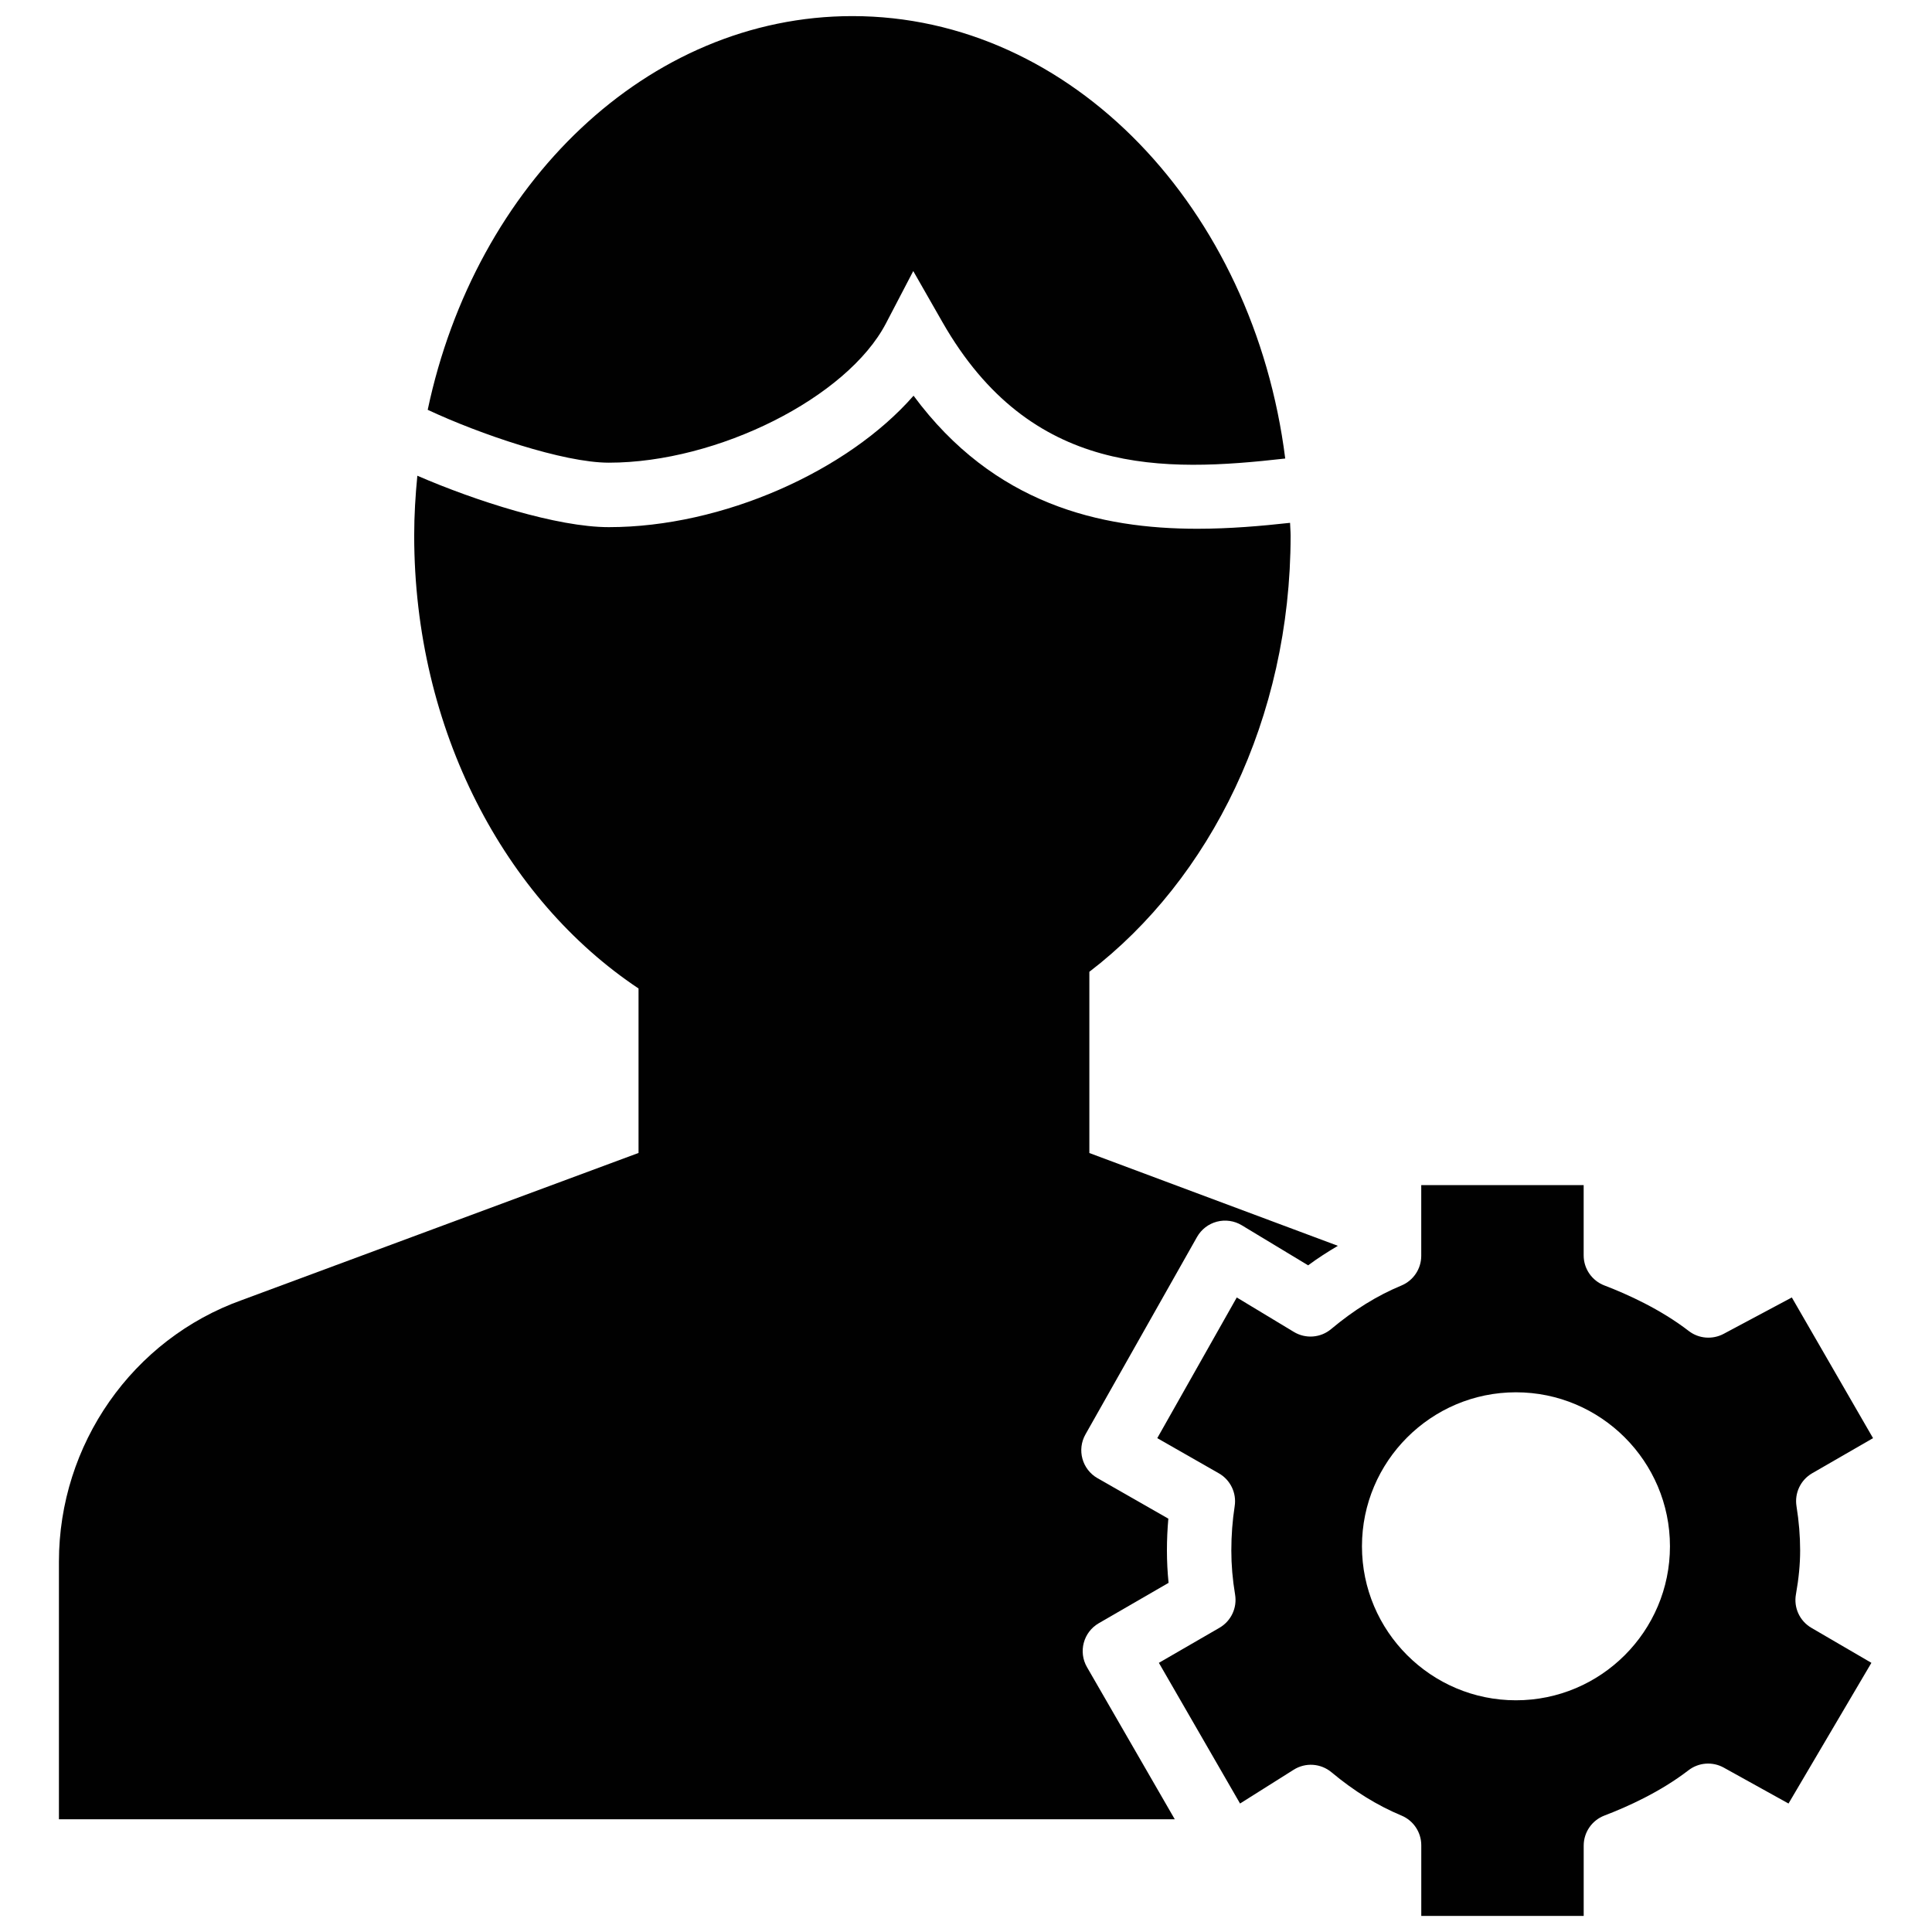 <?xml version="1.0" encoding="utf-8"?>
<!-- Generator: Adobe Illustrator 17.0.0, SVG Export Plug-In . SVG Version: 6.00 Build 0)  -->
<!DOCTYPE svg PUBLIC "-//W3C//DTD SVG 1.1//EN" "http://www.w3.org/Graphics/SVG/1.1/DTD/svg11.dtd">
<svg version="1.1" xmlns="http://www.w3.org/2000/svg" xmlns:xlink="http://www.w3.org/1999/xlink" x="0px" y="0px" width="60px"
	 height="60px" viewBox="0 0 60 60" enable-background="new 0 0 60 60" xml:space="preserve">
<g id="Layer_3">
	<g>
		<path fill="#010101" d="M34.123,50.411l2.168-1.254c-0.034-0.338-0.051-0.67-0.051-1.004c0-0.332,0.015-0.663,0.044-0.99
			l-2.2-1.257c-0.478-0.273-0.645-0.881-0.374-1.36l3.465-6.131c0.133-0.235,0.355-0.406,0.617-0.475
			c0.26-0.068,0.54-0.029,0.771,0.111l2.062,1.245c0.303-0.225,0.612-0.421,0.924-0.606l-7.718-2.882v-5.628
			c3.754-2.875,6.25-7.868,6.25-13.548c0-0.133-0.014-0.263-0.017-0.395c-0.898,0.099-1.871,0.184-2.88,0.184
			c-3.005,0-6.315-0.753-8.813-4.132c-2.049,2.343-5.931,4.082-9.464,4.082c-1.606,0-4.145-0.816-5.946-1.597
			c-0.06,0.611-0.098,1.229-0.098,1.858c0,6.036,2.815,11.3,6.967,14.066v5.108L7.514,40.374C4.114,41.588,1.83,44.855,1.83,48.5v8
			h34.654l-2.726-4.724C33.482,51.298,33.646,50.687,34.123,50.411z"/>
		<path fill="#010101" d="M27.515,10.041l0.847-1.623l0.908,1.589c2.743,4.799,6.861,4.661,10.644,4.233
			C38.934,6.478,33.288,0.5,26.472,0.5c-6.367,0-11.71,5.216-13.189,12.227c1.6,0.751,4.213,1.642,5.624,1.642
			C22.29,14.37,26.312,12.347,27.515,10.041z"/>
		<path fill="#010101" d="M55.774,49.516c0.088-0.495,0.131-0.94,0.131-1.364c0-0.446-0.038-0.908-0.113-1.374
			c-0.066-0.41,0.128-0.818,0.487-1.025l1.89-1.09l-2.522-4.369l-2.12,1.131c-0.347,0.183-0.77,0.15-1.081-0.09
			c-0.879-0.677-1.91-1.143-2.62-1.414c-0.388-0.148-0.644-0.52-0.644-0.934v-2.183h-5.044V39c0,0.404-0.243,0.768-0.616,0.923
			c-0.758,0.315-1.472,0.758-2.182,1.352c-0.327,0.275-0.793,0.31-1.158,0.089l-1.773-1.07l-2.469,4.369l1.912,1.092
			c0.36,0.205,0.556,0.612,0.492,1.021c-0.069,0.447-0.104,0.91-0.104,1.376c0,0.448,0.038,0.897,0.117,1.371
			c0.068,0.411-0.125,0.821-0.485,1.029l-1.882,1.089l2.521,4.369l1.665-1.049c0.366-0.232,0.84-0.2,1.173,0.077
			c0.709,0.591,1.421,1.031,2.175,1.346c0.372,0.155,0.615,0.519,0.615,0.923V59.5h5.044v-2.182c0-0.415,0.256-0.787,0.645-0.935
			c0.706-0.269,1.732-0.73,2.61-1.406c0.317-0.244,0.747-0.275,1.095-0.082l2.011,1.115l2.574-4.369l-1.862-1.086
			C55.892,50.344,55.701,49.929,55.774,49.516z M47.079,52.804c-2.637,0-4.782-2.146-4.782-4.782c0-2.637,2.146-4.783,4.782-4.783
			c2.637,0,4.783,2.146,4.783,4.783C51.862,50.659,49.717,52.804,47.079,52.804z"/>
	</g>
</g>
<g id="nyt_x5F_exporter_x5F_info" display="none">
</g>
</svg>

